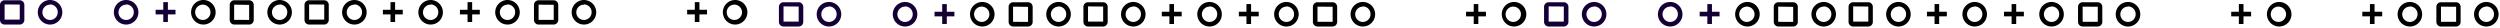 <svg width="1271" height="14" viewBox="0 0 1271 14" fill="none" xmlns="http://www.w3.org/2000/svg"><path d="M25.473 12.478a6.24 6.24 0 0 1-4.436-10.65 6.239 6.239 0 1 1 4.436 10.65zm0-10.109a3.894 3.894 0 1 0 3.87 3.894 3.894 3.894 0 0 0-3.87-4.011v.117zM10.039 12.478H2.346A2.345 2.345 0 0 1 0 10.133V2.486A2.345 2.345 0 0 1 2.346.141h7.693a2.346 2.346 0 0 1 2.345 2.345v7.647a2.345 2.345 0 0 1-2.345 2.345zM2.346 2.252v7.716h7.693V2.322l-7.693-.07z" fill="#150035"/><path d="M126.66 12.478h-7.53a2.345 2.345 0 0 1-2.345-2.345V2.486A2.345 2.345 0 0 1 119.13.141h7.53a2.345 2.345 0 0 1 2.345 2.345v7.647a2.345 2.345 0 0 1-2.345 2.345zm-7.623-10.11v7.718l7.623.047V2.486l-7.623-.117z" fill="#000"/><path d="M64.221 12.479a6.24 6.24 0 1 1 6.145-6.333 6.215 6.215 0 0 1-6.145 6.333zm0-10.11a3.893 3.893 0 1 0 3.8 3.777 3.893 3.893 0 0 0-3.8-3.894v.117z" fill="#150035"/><path d="M103.415 12.478A6.239 6.239 0 1 1 103.369 0a6.239 6.239 0 0 1 .046 12.478zm0-10.109a3.893 3.893 0 1 0-.604 7.763 3.893 3.893 0 0 0 .604-7.763zM142.187 12.478a6.24 6.24 0 0 1-4.435-10.65 6.24 6.24 0 1 1 4.435 10.65zm0-10.109a3.891 3.891 0 0 0-3.614 2.387 3.9 3.9 0 0 0 .829 4.251 3.897 3.897 0 0 0 5.998-.579c.429-.64.658-1.394.658-2.165a3.91 3.91 0 0 0-1.09-2.821 3.903 3.903 0 0 0-2.781-1.19v.117z" fill="#000"/><path d="M85.355 1.079h-2.346v10.109h2.346V1.078z" fill="#150035"/><path d="M89.225 4.973h-10.11v2.345h10.11V4.973z" fill="#150035"/><path d="M180.162 12.478a6.241 6.241 0 0 1-6.118-7.465 6.24 6.24 0 0 1 11.317-2.223 6.234 6.234 0 0 1 1.04 3.473 6.215 6.215 0 0 1-6.239 6.216zm0-10.109a3.892 3.892 0 1 0 3.893 3.894 3.882 3.882 0 0 0-1.098-2.83 3.884 3.884 0 0 0-2.795-1.181v.117zM281.466 12.478h-7.646a2.345 2.345 0 0 1-2.346-2.345V2.486A2.345 2.345 0 0 1 273.82.141h7.646a2.347 2.347 0 0 1 2.346 2.345v7.647a2.35 2.35 0 0 1-2.346 2.345zm-7.646-10.11v7.718h7.693V2.439l-7.693-.07zM164.752 12.478h-7.6a2.347 2.347 0 0 1-2.346-2.345V2.486a2.35 2.35 0 0 1 2.346-2.345h7.646a2.345 2.345 0 0 1 2.346 2.345v7.647a2.343 2.343 0 0 1-2.392 2.345zm-7.6-10.226v7.716h7.693V2.322l-7.693-.07zM218.934 12.478a6.241 6.241 0 0 1-5.755-3.83 6.238 6.238 0 1 1 11.994-2.503 6.206 6.206 0 0 1-1.787 4.48 6.208 6.208 0 0 1-4.452 1.853zm0-10.109a3.893 3.893 0 1 0 3.893 3.776 3.887 3.887 0 0 0-2.403-3.597 3.897 3.897 0 0 0-1.49-.296v.117zM200.873 1.079h-2.346v10.109h2.346V1.078z" fill="#000"/><path d="M204.767 4.973h-10.11v2.345h10.11V4.973zM258.011 12.478a6.239 6.239 0 1 1 6.239-6.215 6.213 6.213 0 0 1-3.854 5.749 6.209 6.209 0 0 1-2.385.466zm0-10.109a3.898 3.898 0 0 0-3.598 2.404 3.901 3.901 0 0 0 .844 4.243 3.898 3.898 0 0 0 4.244.844 3.896 3.896 0 0 0 2.403-3.597 3.882 3.882 0 0 0-1.098-2.83 3.895 3.895 0 0 0-2.795-1.181v.117zM296.876 12.478a6.236 6.236 0 0 1-5.766-3.857 6.232 6.232 0 0 1 1.363-6.802 6.24 6.24 0 0 1 10.642 4.444 6.212 6.212 0 0 1-6.239 6.215zm0-10.109a3.892 3.892 0 1 0 3.894 3.894 3.882 3.882 0 0 0-1.098-2.83 3.895 3.895 0 0 0-2.796-1.181v.117zM240.044 1.079h-2.346v10.109h2.346V1.078z" fill="#000"/><path d="M243.937 4.973h-10.109v2.345h10.109V4.973zM373.646 12.479a6.236 6.236 0 0 1-5.688-3.895 6.241 6.241 0 0 1 8.127-8.126 6.242 6.242 0 0 1 3.438 8.126 6.238 6.238 0 0 1-5.877 3.895zm0-10.11a3.893 3.893 0 1 0-.604 7.763 3.893 3.893 0 0 0 .604-7.763zM355.585 1.079h-2.345v10.109h2.345V1.078z" fill="#000"/><path d="M359.456 4.973h-10.11v2.345h10.11V4.973z" fill="#000"/><path d="M421.473 13.478a6.244 6.244 0 0 1-5.784-3.84 6.24 6.24 0 1 1 5.784 3.84zm0-10.109a3.892 3.892 0 0 0-2.785 6.638 3.89 3.89 0 0 0 4.246.855 3.898 3.898 0 0 0 2.409-3.6 3.91 3.91 0 0 0-1.09-2.82 3.903 3.903 0 0 0-2.78-1.19v.117zM406.039 13.478h-7.693A2.345 2.345 0 0 1 396 11.133V3.486a2.345 2.345 0 0 1 2.346-2.345h7.693a2.347 2.347 0 0 1 2.346 2.345v7.647a2.35 2.35 0 0 1-2.346 2.345zm-7.693-10.226v7.717h7.693V3.322l-7.693-.07z" fill="#150035"/><path d="M522.66 13.478h-7.53a2.345 2.345 0 0 1-2.345-2.345V3.486a2.345 2.345 0 0 1 2.345-2.345h7.53a2.345 2.345 0 0 1 2.345 2.345v7.647a2.345 2.345 0 0 1-2.345 2.345zm-7.623-10.11v7.718l7.623.047V3.486l-7.623-.117z" fill="#000"/><path d="M460.221 13.479a6.237 6.237 0 0 1-6.23-7.364 6.244 6.244 0 0 1 4.828-4.975 6.237 6.237 0 0 1 7.548 6.006 6.226 6.226 0 0 1-1.754 4.446 6.23 6.23 0 0 1-4.392 1.887zm0-10.11a3.893 3.893 0 1 0 3.8 3.777 3.895 3.895 0 0 0-3.8-3.894v.117z" fill="#150035"/><path d="M499.415 13.478a6.24 6.24 0 0 1-4.435-10.65 6.24 6.24 0 1 1 4.435 10.65zm0-10.109a3.893 3.893 0 1 0-.604 7.763 3.893 3.893 0 0 0 .604-7.763zM538.187 13.478a6.24 6.24 0 0 1-4.435-10.65 6.24 6.24 0 1 1 4.435 10.65zm0-10.109a3.891 3.891 0 0 0-3.614 2.387 3.9 3.9 0 0 0 .829 4.251 3.897 3.897 0 0 0 5.998-.579c.429-.64.658-1.394.658-2.165a3.91 3.91 0 0 0-1.09-2.821 3.903 3.903 0 0 0-2.781-1.19v.117z" fill="#000"/><path d="M481.355 2.079h-2.346v10.109h2.346V2.078z" fill="#150035"/><path d="M485.225 5.973h-10.11v2.345h10.11V5.973z" fill="#150035"/><path d="M576.162 13.478a6.241 6.241 0 0 1-6.118-7.465 6.24 6.24 0 0 1 11.317-2.223 6.234 6.234 0 0 1 1.04 3.473 6.214 6.214 0 0 1-6.239 6.216zm0-10.109a3.892 3.892 0 1 0 3.893 3.894 3.882 3.882 0 0 0-1.098-2.83 3.884 3.884 0 0 0-2.795-1.181v.117zM677.466 13.478h-7.646a2.345 2.345 0 0 1-2.346-2.345V3.486a2.345 2.345 0 0 1 2.346-2.345h7.646a2.347 2.347 0 0 1 2.346 2.345v7.647a2.35 2.35 0 0 1-2.346 2.345zm-7.646-10.11v7.718h7.693V3.439l-7.693-.07zM560.752 13.478h-7.6a2.347 2.347 0 0 1-2.346-2.345V3.486a2.35 2.35 0 0 1 2.346-2.345h7.646a2.345 2.345 0 0 1 2.346 2.345v7.647a2.343 2.343 0 0 1-2.392 2.345zm-7.6-10.226v7.717h7.693V3.322l-7.693-.07zM614.934 13.478a6.241 6.241 0 0 1-5.755-3.83 6.238 6.238 0 1 1 11.994-2.503 6.206 6.206 0 0 1-1.787 4.48 6.208 6.208 0 0 1-4.452 1.853zm0-10.109a3.893 3.893 0 1 0 3.893 3.776 3.887 3.887 0 0 0-2.403-3.597 3.897 3.897 0 0 0-1.49-.296v.117zM596.873 2.079h-2.346v10.109h2.346V2.078z" fill="#000"/><path d="M600.767 5.973h-10.11v2.345h10.11V5.973zM654.011 13.478a6.239 6.239 0 1 1 6.239-6.215 6.213 6.213 0 0 1-3.854 5.749 6.209 6.209 0 0 1-2.385.466zm0-10.109a3.898 3.898 0 0 0-3.598 2.404 3.901 3.901 0 0 0 .844 4.243 3.897 3.897 0 0 0 4.244.844 3.895 3.895 0 0 0 2.403-3.597 3.882 3.882 0 0 0-1.098-2.83 3.895 3.895 0 0 0-2.795-1.181v.117zM692.876 13.478a6.236 6.236 0 0 1-5.766-3.857 6.232 6.232 0 0 1 1.363-6.802 6.24 6.24 0 0 1 10.642 4.444 6.212 6.212 0 0 1-6.239 6.215zm0-10.109a3.892 3.892 0 1 0 3.894 3.894 3.882 3.882 0 0 0-1.098-2.83 3.895 3.895 0 0 0-2.796-1.181v.117zM636.044 2.079h-2.346v10.109h2.346V2.078z" fill="#000"/><path d="M639.937 5.973h-10.109v2.345h10.109V5.973zM769.646 13.479a6.236 6.236 0 0 1-5.688-3.895 6.241 6.241 0 0 1 8.127-8.126 6.242 6.242 0 0 1 3.438 8.126 6.238 6.238 0 0 1-5.877 3.895zm0-10.11a3.893 3.893 0 1 0-.604 7.763 3.893 3.893 0 0 0 .604-7.763zM751.585 2.079h-2.345v10.109h2.345V2.078z" fill="#000"/><path d="M755.456 5.973h-10.11v2.345h10.11V5.973z" fill="#000"/><path d="M810.473 13.478a6.244 6.244 0 0 1-5.784-3.84 6.24 6.24 0 1 1 5.784 3.84zm0-10.109a3.892 3.892 0 0 0-2.785 6.638 3.89 3.89 0 0 0 4.246.855 3.898 3.898 0 0 0 2.409-3.6 3.91 3.91 0 0 0-1.09-2.82 3.903 3.903 0 0 0-2.78-1.19v.117zM795.039 13.478h-7.693A2.345 2.345 0 0 1 785 11.133V3.486a2.345 2.345 0 0 1 2.346-2.345h7.693a2.347 2.347 0 0 1 2.346 2.345v7.647a2.35 2.35 0 0 1-2.346 2.345zm-7.693-10.226v7.717h7.693V3.322l-7.693-.07z" fill="#150035"/><path d="M911.66 13.478h-7.53a2.345 2.345 0 0 1-2.345-2.345V3.486a2.345 2.345 0 0 1 2.345-2.345h7.53a2.345 2.345 0 0 1 2.345 2.345v7.647a2.345 2.345 0 0 1-2.345 2.345zm-7.623-10.11v7.718l7.623.047V3.486l-7.623-.117z" fill="#000"/><path d="M849.221 13.479a6.237 6.237 0 0 1-6.23-7.364 6.244 6.244 0 0 1 4.828-4.975 6.237 6.237 0 0 1 7.548 6.006 6.226 6.226 0 0 1-1.754 4.446 6.23 6.23 0 0 1-4.392 1.887zm0-10.11a3.893 3.893 0 1 0 3.8 3.777 3.895 3.895 0 0 0-3.8-3.894v.117z" fill="#150035"/><path d="M888.415 13.478a6.24 6.24 0 0 1-4.435-10.65 6.24 6.24 0 1 1 4.435 10.65zm0-10.109a3.893 3.893 0 1 0-.604 7.763 3.893 3.893 0 0 0 .604-7.763zM927.187 13.478a6.24 6.24 0 0 1-4.435-10.65 6.24 6.24 0 1 1 4.435 10.65zm0-10.109a3.891 3.891 0 0 0-3.614 2.387 3.9 3.9 0 0 0 .829 4.251 3.897 3.897 0 0 0 5.998-.579c.429-.64.658-1.394.658-2.165a3.91 3.91 0 0 0-1.09-2.821 3.903 3.903 0 0 0-2.781-1.19v.117z" fill="#000"/><path d="M870.355 2.079h-2.346v10.109h2.346V2.078z" fill="#150035"/><path d="M874.225 5.973h-10.11v2.345h10.11V5.973z" fill="#150035"/><path d="M965.162 13.478a6.241 6.241 0 0 1-6.118-7.465 6.24 6.24 0 0 1 11.317-2.223 6.234 6.234 0 0 1 1.04 3.473 6.214 6.214 0 0 1-6.239 6.216zm0-10.109a3.892 3.892 0 1 0 3.893 3.894 3.882 3.882 0 0 0-1.098-2.83 3.884 3.884 0 0 0-2.795-1.181v.117zM1066.47 13.478h-7.65a2.353 2.353 0 0 1-2.35-2.345V3.486a2.348 2.348 0 0 1 2.35-2.345h7.65c.62 0 1.21.247 1.65.687.44.44.69 1.036.69 1.658v7.647c0 .622-.25 1.218-.69 1.658a2.33 2.33 0 0 1-1.65.687zm-7.65-10.11v7.718h7.69V3.439l-7.69-.07zM949.752 13.478h-7.6a2.347 2.347 0 0 1-2.346-2.345V3.486a2.35 2.35 0 0 1 2.346-2.345h7.646a2.345 2.345 0 0 1 2.346 2.345v7.647a2.343 2.343 0 0 1-2.392 2.345zm-7.6-10.226v7.717h7.693V3.322l-7.693-.07zM1003.93 13.478c-1.23 0-2.43-.364-3.45-1.045a6.232 6.232 0 0 1-2.671-6.377 6.238 6.238 0 0 1 8.451-4.608 6.267 6.267 0 0 1 2.82 2.257 6.298 6.298 0 0 1 1.09 3.44 6.08 6.08 0 0 1-.44 2.42 6.27 6.27 0 0 1-1.34 2.06 6.361 6.361 0 0 1-2.04 1.376 6.26 6.26 0 0 1-2.42.477zm0-10.109a3.884 3.884 0 0 0-3.6 2.432 3.868 3.868 0 0 0-.2 2.265c.16.759.54 1.452 1.09 1.992a3.903 3.903 0 0 0 4.29.768c.71-.314 1.31-.83 1.72-1.486.41-.656.62-1.42.6-2.195 0-.511-.1-1.017-.3-1.49a3.818 3.818 0 0 0-.84-1.263 3.827 3.827 0 0 0-1.27-.844 3.852 3.852 0 0 0-1.49-.296v.117zM985.873 2.079h-2.346v10.109h2.346V2.078z" fill="#000"/><path d="M989.767 5.973h-10.11v2.345h10.11V5.973zM1043.01 13.478c-1.23 0-2.44-.366-3.47-1.053a6.342 6.342 0 0 1-2.3-2.804 6.274 6.274 0 0 1-.35-3.608c.25-1.21.84-2.322 1.72-3.194a6.225 6.225 0 0 1 6.8-1.337 6.235 6.235 0 0 1 2.8 2.308 6.298 6.298 0 0 1 1.04 3.473c0 .818-.16 1.628-.48 2.384a6.14 6.14 0 0 1-1.35 2.02 6.273 6.273 0 0 1-2.02 1.345c-.76.31-1.57.47-2.39.466zm0-10.109c-.77 0-1.52.228-2.16.656a3.943 3.943 0 0 0-1.44 1.748 3.935 3.935 0 0 0-.22 2.25c.15.755.52 1.448 1.07 1.993a3.885 3.885 0 0 0 4.24.844 3.87 3.87 0 0 0 2.4-3.597c.02-.521-.07-1.04-.26-1.526s-.47-.93-.83-1.304a3.91 3.91 0 0 0-2.8-1.182v.118zM1081.88 13.478c-1.24 0-2.45-.366-3.47-1.053a6.212 6.212 0 0 1-2.3-2.804 6.25 6.25 0 0 1 1.36-6.802 6.244 6.244 0 0 1 6.81-1.337 6.289 6.289 0 0 1 2.8 2.308 6.298 6.298 0 0 1 1.04 3.473c0 .818-.17 1.628-.48 2.384a6.14 6.14 0 0 1-1.35 2.02 6.21 6.21 0 0 1-2.03 1.345c-.75.31-1.57.47-2.38.466zm0-10.109c-.77 0-1.53.228-2.17.656a3.857 3.857 0 0 0-1.43 1.748 3.916 3.916 0 0 0 .84 4.243 3.906 3.906 0 0 0 4.25.844 3.84 3.84 0 0 0 1.74-1.434c.43-.64.66-1.393.66-2.163.02-.521-.07-1.04-.26-1.526s-.48-.93-.84-1.304-.8-.671-1.28-.874a3.86 3.86 0 0 0-1.51-.307v.117zM1025.04 2.079h-2.34v10.109h2.34V2.078z" fill="#000"/><path d="M1028.94 5.973h-10.11v2.345h10.11V5.973zM1248.64 13.478h-7.65c-.62 0-1.22-.247-1.66-.687a2.338 2.338 0 0 1-.68-1.658V3.486c0-.622.24-1.218.68-1.658.44-.44 1.04-.687 1.66-.687h7.65c.62 0 1.22.247 1.66.687.44.44.68 1.036.68 1.658v7.647c0 .622-.24 1.218-.68 1.658-.44.44-1.04.687-1.66.687zm-7.65-10.11v7.718h7.7V3.439l-7.7-.07zM1225.18 13.478c-1.23 0-2.44-.366-3.47-1.053a6.255 6.255 0 0 1-2.29-2.804 6.11 6.11 0 0 1-.35-3.608 6.225 6.225 0 0 1 4.91-4.896 6.252 6.252 0 0 1 3.61.365 6.21 6.21 0 0 1 2.79 2.308 6.218 6.218 0 0 1 1.04 3.473c0 .818-.16 1.628-.47 2.384a6.328 6.328 0 0 1-1.36 2.02 6.167 6.167 0 0 1-2.02 1.345c-.76.31-1.57.47-2.39.466zm0-10.109a3.883 3.883 0 0 0-3.59 2.404 3.855 3.855 0 0 0 .84 4.243 3.885 3.885 0 0 0 4.24.844 3.919 3.919 0 0 0 1.75-1.434c.43-.64.66-1.393.66-2.163a3.98 3.98 0 0 0-.27-1.526c-.18-.486-.47-.93-.83-1.304s-.8-.671-1.28-.874a3.91 3.91 0 0 0-1.52-.307v.117zM1264.05 13.478a6.24 6.24 0 0 1-3.47-1.053 6.212 6.212 0 0 1-2.3-2.804 6.274 6.274 0 0 1-.35-3.608c.24-1.21.84-2.322 1.72-3.194a6.187 6.187 0 0 1 3.2-1.702 6.219 6.219 0 0 1 3.6.365 6.289 6.289 0 0 1 2.8 2.308 6.298 6.298 0 0 1 1.04 3.473c0 .818-.16 1.628-.48 2.384a6.14 6.14 0 0 1-1.35 2.02 6.21 6.21 0 0 1-2.03 1.345c-.75.31-1.56.47-2.38.466zm0-10.109c-.77 0-1.52.228-2.16.656a3.878 3.878 0 0 0-1.66 3.997c.15.756.52 1.45 1.07 1.994.54.544 1.23.915 1.99 1.065a3.898 3.898 0 0 0 4-1.655c.42-.64.65-1.393.65-2.163.02-.521-.07-1.04-.26-1.526a3.82 3.82 0 0 0-.84-1.304 3.831 3.831 0 0 0-1.27-.874 3.91 3.91 0 0 0-1.52-.307v.117zM1207.22 2.079h-2.35v10.109h2.35V2.078z" fill="#000"/><path d="M1211.11 5.973H1201v2.345h10.11V5.973zM1158.65 13.479a6.223 6.223 0 0 1-3.43-1.09 6.187 6.187 0 0 1-2.26-2.805 6.19 6.19 0 0 1-.33-3.584 6.184 6.184 0 0 1 1.7-3.172 6.253 6.253 0 0 1 3.17-1.702 6.221 6.221 0 0 1 3.58.332 6.22 6.22 0 0 1 2.81 2.257 6.271 6.271 0 0 1 1.09 3.43c.01.836-.14 1.665-.46 2.439a6.19 6.19 0 0 1-1.37 2.068 6.181 6.181 0 0 1-2.07 1.37c-.77.314-1.6.47-2.43.457zm0-10.11a3.867 3.867 0 0 0-1.58.204 3.87 3.87 0 0 0-2.29 2.118 3.814 3.814 0 0 0-.33 1.56c0 .537.11 1.068.33 1.56a3.87 3.87 0 0 0 2.29 2.118 3.883 3.883 0 0 0 4.13-1.034 3.878 3.878 0 0 0 0-5.288 3.883 3.883 0 0 0-2.55-1.238zM1140.59 2.079h-2.35v10.109h2.35V2.078z" fill="#000"/><path d="M1144.46 5.973h-10.11v2.345h10.11V5.973z" fill="#000"/></svg>